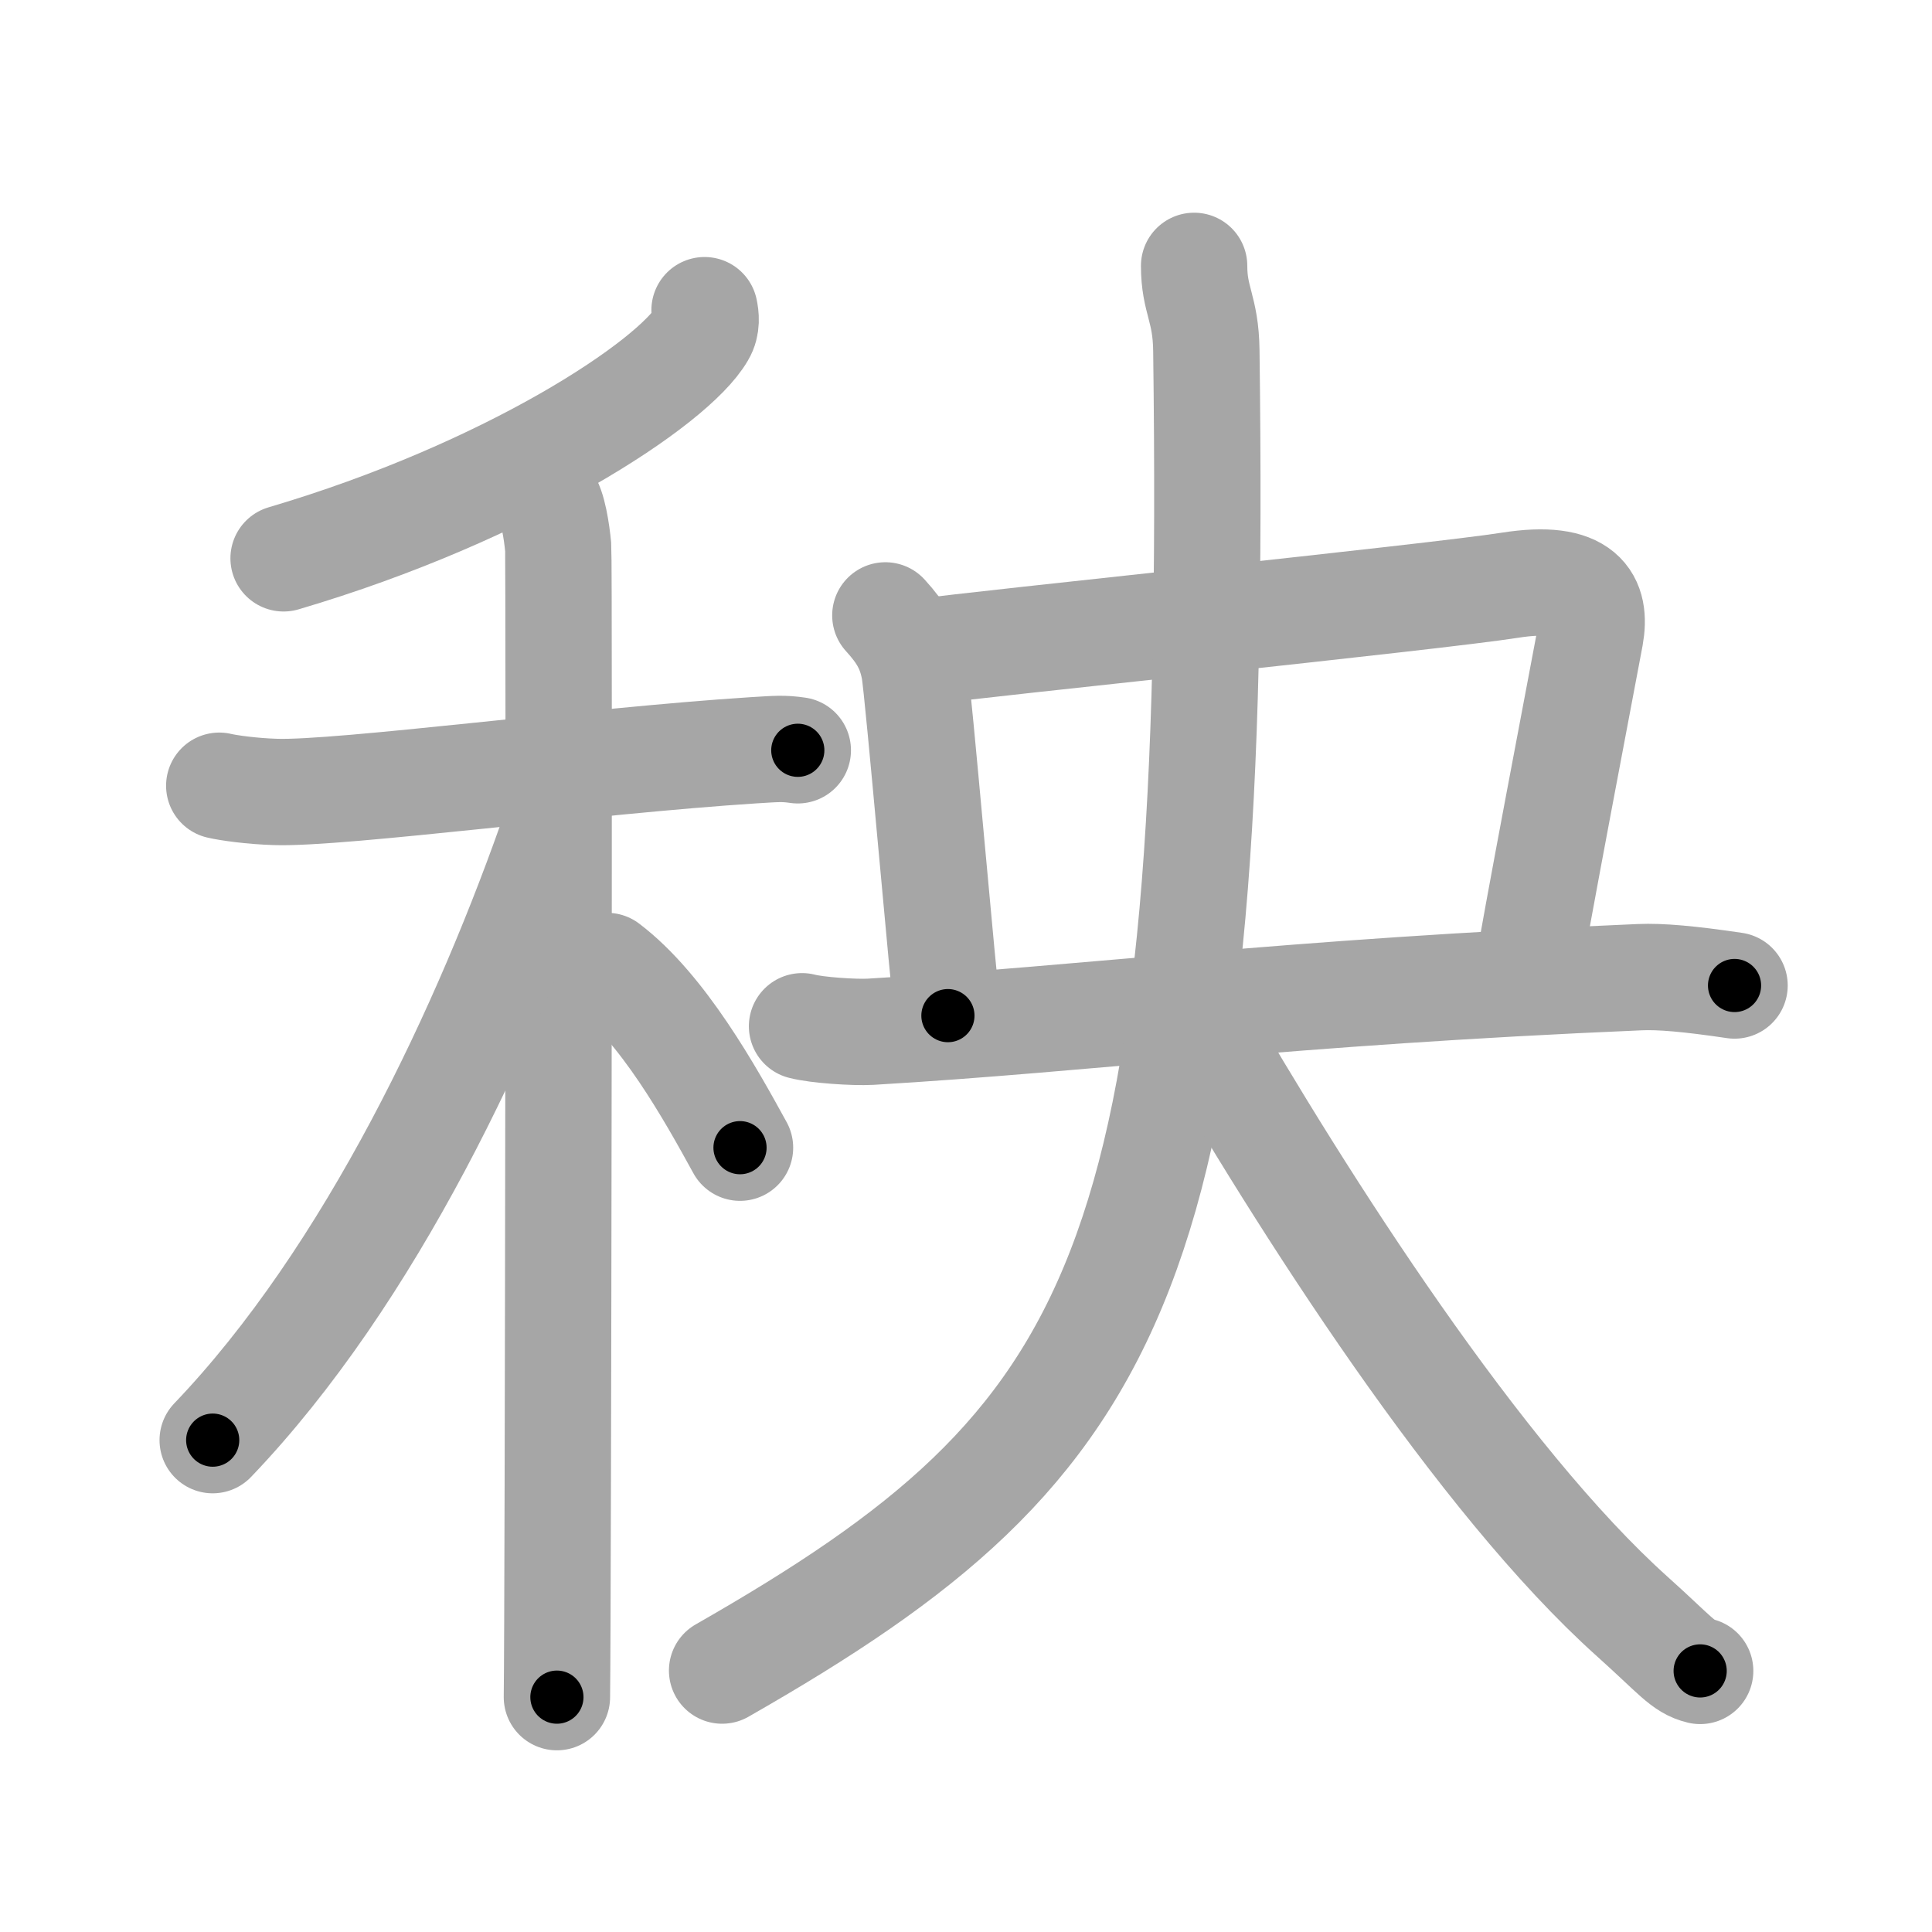 <svg xmlns="http://www.w3.org/2000/svg" viewBox="0 0 109 109" id="79e7"><g fill="none" stroke="#a6a6a6" stroke-width="6" stroke-linecap="round" stroke-linejoin="round"><g><g><g><path d="M39.75,17.5c0.07,0.33,0.14,0.85-0.14,1.32C38,21.62,28.71,27.75,16,31.5" /></g><g><path d="M12.37,44.33c0.5,0.12,1.84,0.31,3.18,0.35c3.67,0.12,17.76-1.76,26.95-2.35c1.33-0.08,1.67-0.12,2.51,0" /><path d="M30.83,28.16c0.37,0.41,0.58,1.86,0.66,2.69c0.07,0.83,0,59.73-0.07,64.9" /><path d="M31.43,46.47C27.49,57.87,20.92,71.93,12,81.25" /><path d="M34.25,54.5c3.15,2.39,5.81,7.17,7.5,10.25" /></g></g><g><path d="M49.95,34.72c0.93,1.02,1.4,1.83,1.63,3.04c0.23,1.22,1.67,18.12,1.9,19.54" /><path d="M52.11,36.77c3.09-0.44,28.88-3.09,33.06-3.75c4.18-0.66,4.91,0.88,4.55,2.87c-0.37,1.99-3.23,16.94-3.59,19.36" /><g><path d="M45.25,57.9c0.83,0.22,2.95,0.36,3.86,0.31c12.5-0.74,23.31-2.23,43.41-3.08c1.15-0.05,2.78,0.09,5.34,0.47" /><path d="M67.37,15c0,1.96,0.66,2.39,0.69,4.78c0.68,51.97-4.57,61.47-27.32,74.47" /><path d="M67.35,57.19C73.58,68,83.5,83.5,92.1,91.21c2.42,2.17,2.85,2.83,3.82,3.06" /></g></g></g></g><g fill="none" stroke="#000" stroke-width="3" stroke-linecap="round" stroke-linejoin="round"><path d="M39.75,17.5c0.07,0.33,0.14,0.85-0.14,1.32C38,21.62,28.71,27.75,16,31.5" stroke-dasharray="28.495" stroke-dashoffset="28.495"><animate attributeName="stroke-dashoffset" values="28.495;28.495;0" dur="0.285s" fill="freeze" begin="0s;79e7.click" /></path><path d="M12.37,44.33c0.5,0.12,1.84,0.31,3.18,0.35c3.67,0.12,17.76-1.76,26.95-2.35c1.33-0.08,1.67-0.12,2.51,0" stroke-dasharray="32.779" stroke-dashoffset="32.779"><animate attributeName="stroke-dashoffset" values="32.779" fill="freeze" begin="79e7.click" /><animate attributeName="stroke-dashoffset" values="32.779;32.779;0" keyTimes="0;0.465;1" dur="0.613s" fill="freeze" begin="0s;79e7.click" /></path><path d="M30.83,28.16c0.37,0.41,0.58,1.86,0.66,2.69c0.07,0.83,0,59.73-0.07,64.9" stroke-dasharray="67.698" stroke-dashoffset="67.698"><animate attributeName="stroke-dashoffset" values="67.698" fill="freeze" begin="79e7.click" /><animate attributeName="stroke-dashoffset" values="67.698;67.698;0" keyTimes="0;0.546;1" dur="1.122s" fill="freeze" begin="0s;79e7.click" /></path><path d="M31.43,46.47C27.49,57.87,20.92,71.93,12,81.25" stroke-dasharray="40.125" stroke-dashoffset="40.125"><animate attributeName="stroke-dashoffset" values="40.125" fill="freeze" begin="79e7.click" /><animate attributeName="stroke-dashoffset" values="40.125;40.125;0" keyTimes="0;0.737;1" dur="1.523s" fill="freeze" begin="0s;79e7.click" /></path><path d="M34.25,54.5c3.15,2.39,5.81,7.17,7.5,10.25" stroke-dasharray="12.788" stroke-dashoffset="12.788"><animate attributeName="stroke-dashoffset" values="12.788" fill="freeze" begin="79e7.click" /><animate attributeName="stroke-dashoffset" values="12.788;12.788;0" keyTimes="0;0.856;1" dur="1.779s" fill="freeze" begin="0s;79e7.click" /></path><path d="M49.95,34.72c0.93,1.02,1.4,1.83,1.63,3.04c0.23,1.22,1.67,18.12,1.9,19.54" stroke-dasharray="23.136" stroke-dashoffset="23.136"><animate attributeName="stroke-dashoffset" values="23.136" fill="freeze" begin="79e7.click" /><animate attributeName="stroke-dashoffset" values="23.136;23.136;0" keyTimes="0;0.885;1" dur="2.01s" fill="freeze" begin="0s;79e7.click" /></path><path d="M52.11,36.77c3.09-0.44,28.88-3.09,33.06-3.75c4.18-0.66,4.91,0.88,4.55,2.87c-0.37,1.99-3.23,16.94-3.59,19.36" stroke-dasharray="59.696" stroke-dashoffset="59.696"><animate attributeName="stroke-dashoffset" values="59.696" fill="freeze" begin="79e7.click" /><animate attributeName="stroke-dashoffset" values="59.696;59.696;0" keyTimes="0;0.771;1" dur="2.607s" fill="freeze" begin="0s;79e7.click" /></path><path d="M45.25,57.9c0.83,0.22,2.95,0.36,3.86,0.31c12.5-0.74,23.31-2.23,43.41-3.08c1.15-0.05,2.78,0.09,5.34,0.47" stroke-dasharray="52.773" stroke-dashoffset="52.773"><animate attributeName="stroke-dashoffset" values="52.773" fill="freeze" begin="79e7.click" /><animate attributeName="stroke-dashoffset" values="52.773;52.773;0" keyTimes="0;0.832;1" dur="3.135s" fill="freeze" begin="0s;79e7.click" /></path><path d="M67.37,15c0,1.96,0.66,2.39,0.69,4.78c0.68,51.97-4.57,61.47-27.32,74.47" stroke-dasharray="89.797" stroke-dashoffset="89.797"><animate attributeName="stroke-dashoffset" values="89.797" fill="freeze" begin="79e7.click" /><animate attributeName="stroke-dashoffset" values="89.797;89.797;0" keyTimes="0;0.823;1" dur="3.81s" fill="freeze" begin="0s;79e7.click" /></path><path d="M67.35,57.19C73.58,68,83.5,83.5,92.1,91.21c2.42,2.17,2.85,2.83,3.82,3.06" stroke-dasharray="47.15" stroke-dashoffset="47.15"><animate attributeName="stroke-dashoffset" values="47.15" fill="freeze" begin="79e7.click" /><animate attributeName="stroke-dashoffset" values="47.15;47.15;0" keyTimes="0;0.89;1" dur="4.282s" fill="freeze" begin="0s;79e7.click" /></path></g></svg>